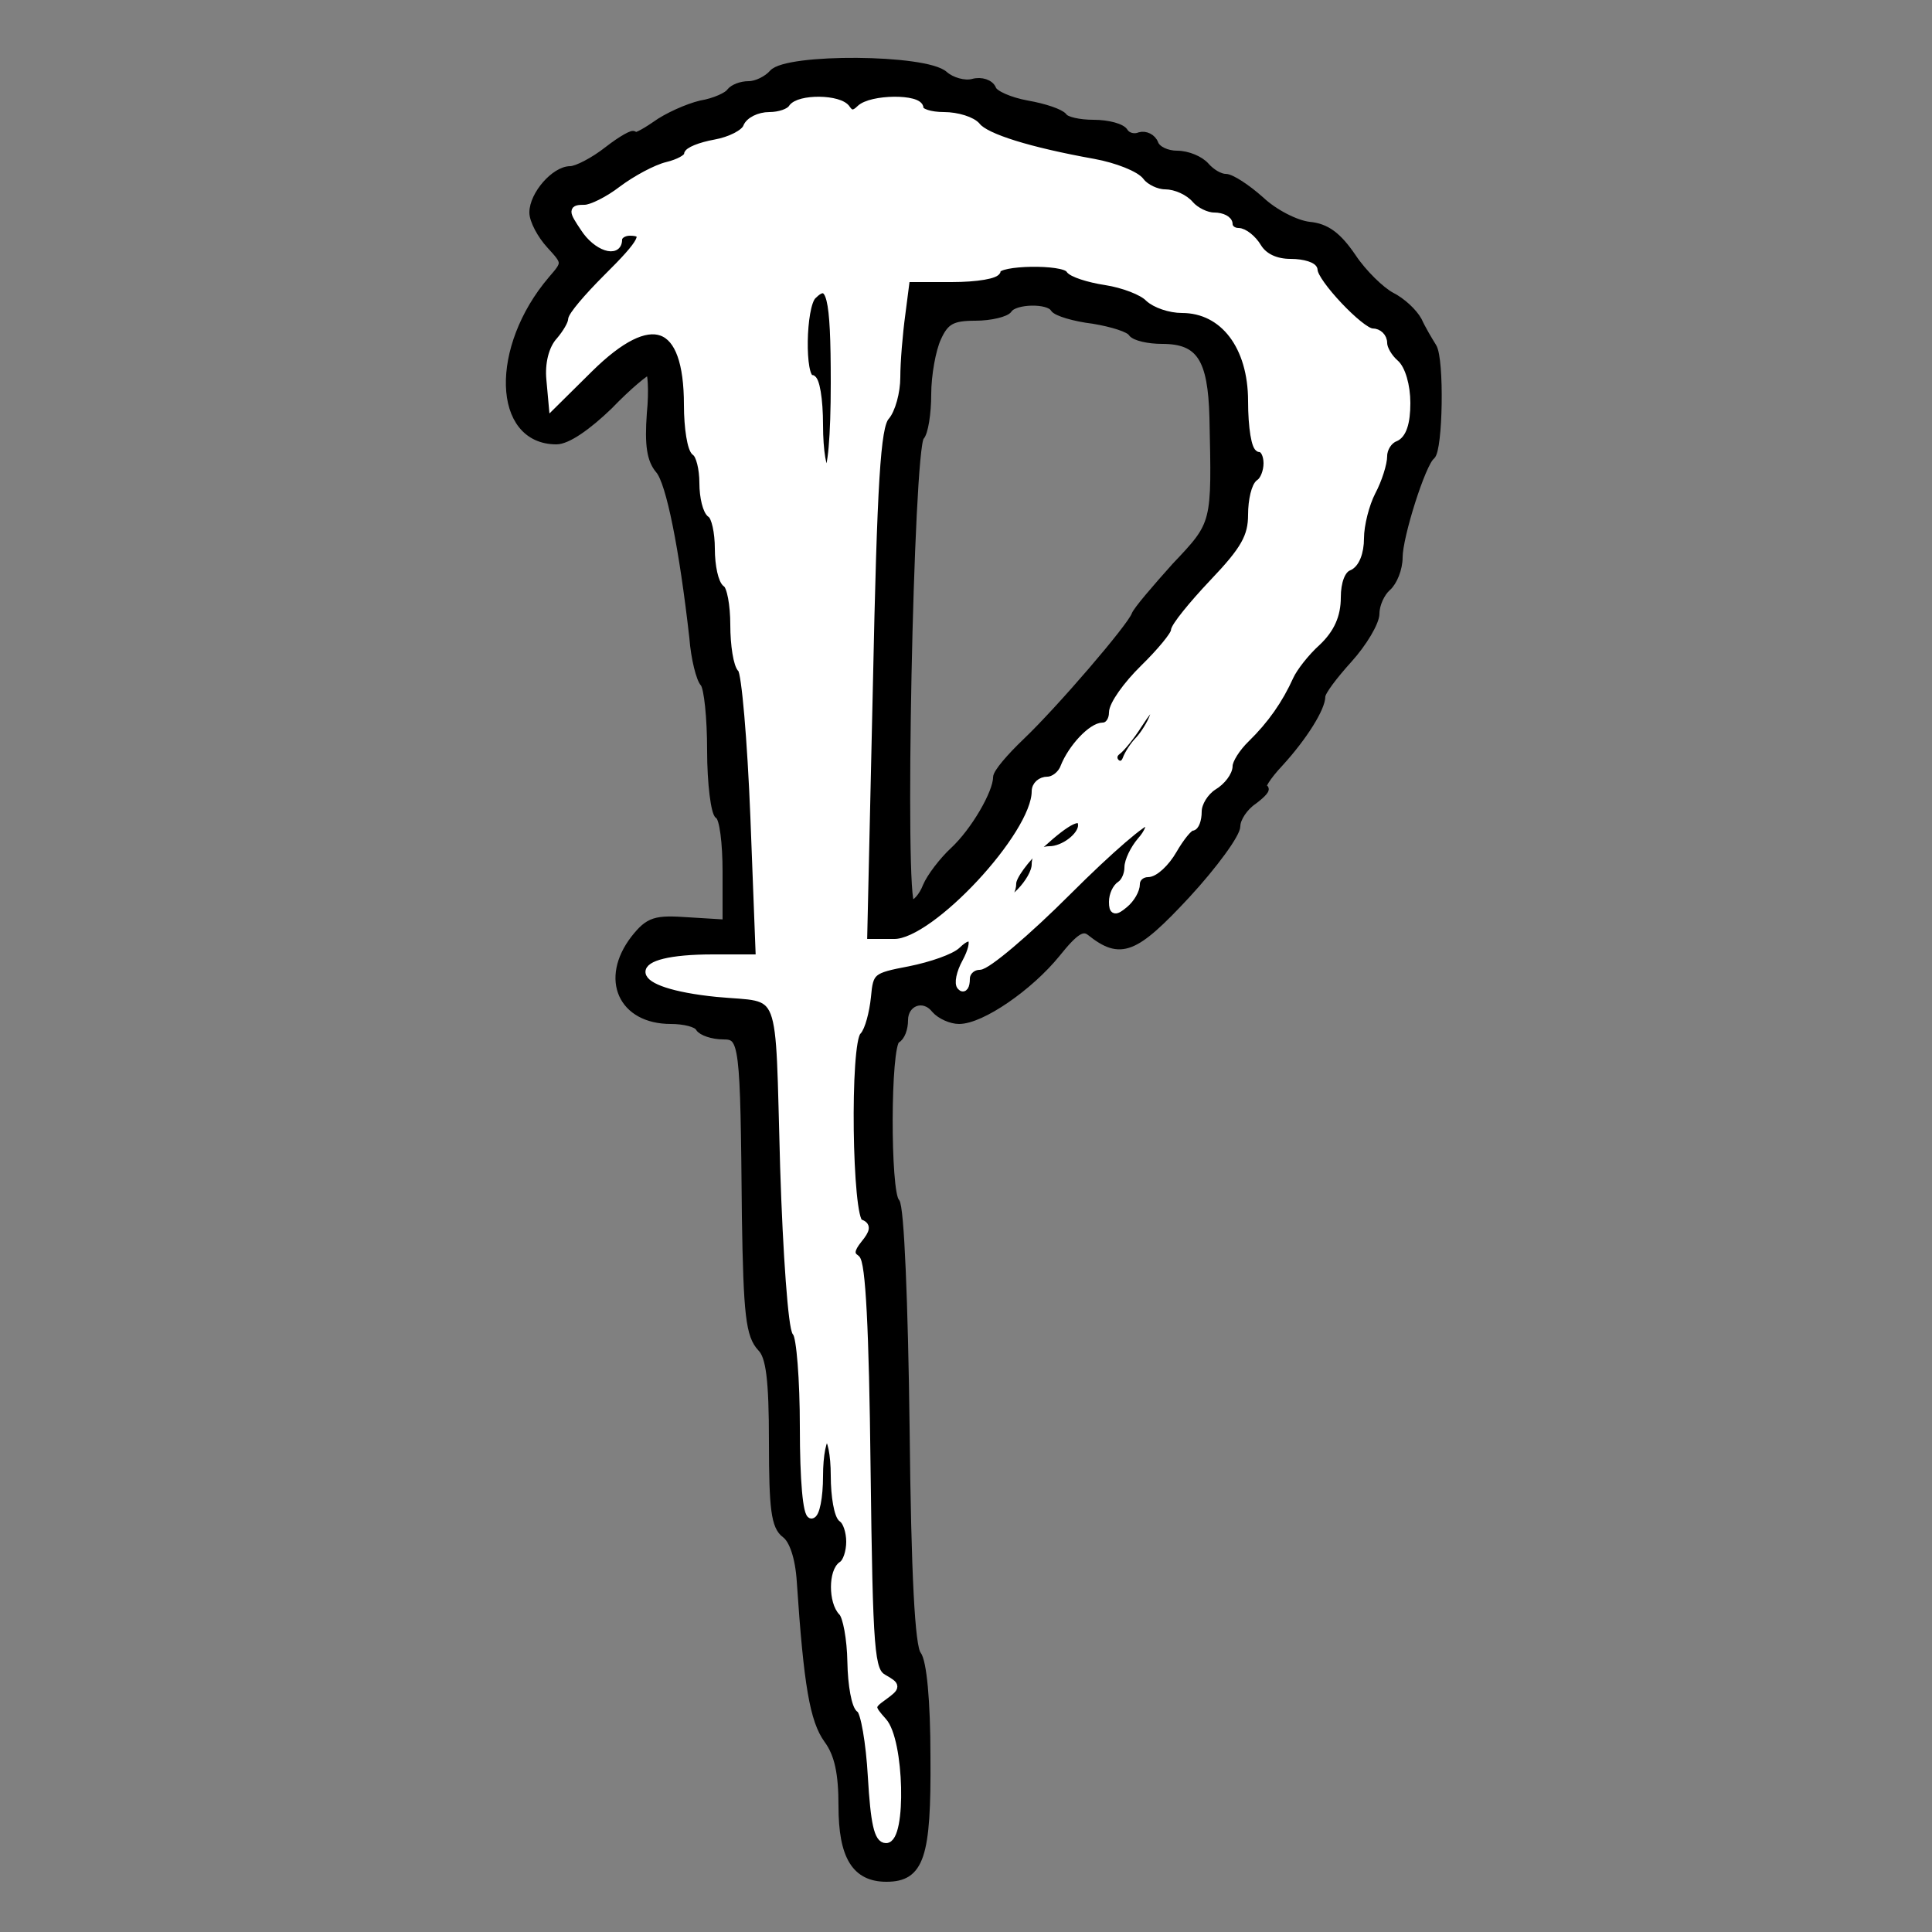 <svg id="vector" xmlns="http://www.w3.org/2000/svg" width="200" height="200" viewBox="0 0 250 250"><rect x="0" y="0" width="250" height="250" fill="#808080" stroke="none"/><g id="g_0"><path fill="#000000" d="M100,9.5c-0.7,0.8 -2.1,1.5 -3.1,1.5 -1,-0 -2,0.4 -2.4,0.9 -0.3,0.5 -2,1.3 -3.8,1.6 -1.7,0.4 -4.4,1.6 -5.9,2.7 -1.6,1.1 -2.8,1.7 -2.8,1.3 0,-0.3 -1.5,0.5 -3.3,1.9 -1.9,1.5 -4.1,2.6 -4.9,2.6 -2,-0 -4.8,3.2 -4.8,5.5 0,1 1,2.9 2.2,4.2 2.1,2.3 2.1,2.3 0.2,4.5 -7.5,8.8 -7.2,20.8 0.6,20.8 1.4,-0 4,-1.8 6.8,-4.5 2.4,-2.5 4.8,-4.5 5.2,-4.5 0.3,-0 0.5,2.5 0.2,5.5 -0.3,4.1 0,6 1.1,7.3 1.4,1.6 3.1,10.2 4.4,21.7 0.2,2.7 0.9,5.4 1.4,5.9 0.5,0.6 0.9,4.5 0.9,8.7 0,4.3 0.5,8.1 1,8.4 0.6,0.3 1,3.6 1,7.3l0,6.7 -4.9,-0.3c-4.3,-0.3 -5.1,-0.1 -7,2.3 -4,5.2 -1.6,10.5 4.7,10.5 1.7,-0 3.4,0.4 3.7,1 0.3,0.5 1.7,1 3.1,1 2.6,-0 2.7,0.9 2.9,23.5 0.2,12.6 0.5,15.3 2,16.9 1.1,1.1 1.5,4 1.5,12.2 0,8.7 0.3,10.9 1.6,11.9 1,0.7 1.8,3 2,6.1 0.9,13.5 1.7,18 3.5,20.5 1.4,1.9 1.9,4.4 1.9,8.6 0,6.5 1.7,9.3 5.7,9.3 4.4,-0 5.3,-2.8 5.2,-15.6 0,-7.4 -0.5,-12.4 -1.2,-13.3 -0.8,-1 -1.3,-10.1 -1.5,-29.5 -0.2,-15.8 -0.7,-28.5 -1.3,-29.1 -1.2,-1.2 -1.2,-20.2 0.1,-21 0.6,-0.3 1,-1.4 1,-2.5 0,-2.3 2.5,-3.3 4,-1.4 0.7,0.8 2.1,1.4 3.1,1.4 2.9,-0 9.1,-4.3 12.6,-8.6 2.4,-3 3.4,-3.6 4.4,-2.8 3.9,3.1 5.7,2.4 12.4,-4.8 3.6,-3.9 6.5,-7.9 6.5,-8.9 0,-1 1,-2.5 2.2,-3.3 1.2,-0.9 1.8,-1.6 1.3,-1.6 -0.5,-0 0.4,-1.5 2.1,-3.3 3.1,-3.4 5.4,-7.1 5.4,-8.6 0,-0.6 1.6,-2.7 3.5,-4.8 1.9,-2.1 3.5,-4.8 3.5,-5.9 0,-1.2 0.7,-2.7 1.5,-3.4 0.8,-0.7 1.5,-2.4 1.5,-3.9 0,-2.7 3,-12.2 4.2,-13.1 1,-0.8 1.2,-12.5 0.2,-14.1 -0.5,-0.8 -1.4,-2.3 -1.9,-3.4 -0.6,-1.1 -2.1,-2.5 -3.5,-3.2 -1.3,-0.7 -3.6,-2.9 -5,-5 -1.9,-2.8 -3.4,-3.9 -5.6,-4.1 -1.7,-0.2 -4.5,-1.6 -6.3,-3.3 -1.8,-1.6 -3.8,-2.9 -4.5,-2.9 -0.8,-0 -1.9,-0.7 -2.6,-1.5 -0.7,-0.8 -2.3,-1.5 -3.7,-1.5 -1.3,-0 -2.6,-0.6 -2.9,-1.4 -0.3,-0.8 -1.2,-1.2 -1.9,-1 -0.7,0.3 -1.6,0.1 -2,-0.5 -0.3,-0.6 -2.1,-1.1 -4,-1.1 -1.9,-0 -3.6,-0.4 -3.9,-0.9 -0.4,-0.5 -2.4,-1.2 -4.7,-1.6 -2.2,-0.4 -4.3,-1.3 -4.5,-2 -0.3,-0.7 -1.4,-1.1 -2.5,-0.8 -1.1,0.3 -2.8,-0.2 -3.7,-1 -2.4,-2.2 -20.4,-2.3 -22.2,-0.2zM136.4,39.9c0.3,0.5 2.6,1.2 5.1,1.5 2.4,0.4 4.7,1.1 5,1.7 0.4,0.5 2.1,0.9 3.9,0.9 4.9,-0 6.4,2.4 6.6,10 0.3,13.9 0.4,13.7 -4.9,19.3 -2.6,2.9 -5,5.7 -5.2,6.3 -0.6,1.6 -9.7,12.2 -14.1,16.4 -2.1,2 -3.8,4 -3.8,4.6 0,2 -2.9,7 -5.6,9.5 -1.4,1.3 -3,3.4 -3.5,4.6 -0.5,1.3 -1.4,2.3 -2,2.3 -1.4,-0 -0.2,-58.9 1.2,-60.5 0.5,-0.5 0.9,-3 0.9,-5.5 0,-2.5 0.6,-5.8 1.3,-7.3 1,-2.2 1.9,-2.7 4.9,-2.7 2,-0 4,-0.5 4.3,-1 0.8,-1.2 5.2,-1.3 5.9,-0.1z" stroke="#000000"/></g><g id="g_1"><path fill="#FFFFFF" d="M102.5,14c-0.35,0.55 -1.65,1 -2.95,1 -1.3,-0 -2.6,0.65 -2.9,1.45 -0.3,0.8 -2.15,1.75 -4.1,2.1 -1.95,0.35 -3.55,1 -3.55,1.45 0,0.45 -1.2,1.1 -2.65,1.45 -1.45,0.35 -4.05,1.75 -5.85,3.1 -1.75,1.35 -3.95,2.45 -4.85,2.45 -1.6,-0 -1.6,0.2 -0.05,2.5 1.6,2.5 4.4,3.4 4.4,1.5 0,-0.55 0.7,-1 1.5,-1 2.45,-0 1.75,1.3 -3,6 -2.45,2.45 -4.5,4.85 -4.5,5.4 0,0.5 -0.7,1.7 -1.55,2.7 -0.95,1 -1.45,3 -1.25,5l0.3,3.3 4.75,-4.7c8.05,-7.95 12.75,-6.25 12.75,4.7 0,3 0.45,5.75 1,6.1 0.55,0.35 1,2.15 1,4 0,1.85 0.45,3.65 1,4 0.55,0.35 1,2.35 1,4.5 0,2.15 0.45,4.15 1,4.5 0.55,0.35 1,2.75 1,5.35 0,2.6 0.4,5.2 0.95,5.7 0.5,0.5 1.25,9.15 1.65,19.2l0.7,18.25 -6.05,-0c-11.25,-0 -10.85,3.35 0.5,4.5 8.95,0.85 8,-1.55 8.7,22.55 0.35,11.2 1.05,20.85 1.6,21.4 0.5,0.5 0.95,6.05 0.95,12.25 0,6.85 0.4,11.3 1,11.3 0.55,-0 1,-2.25 1,-5 0,-2.75 0.45,-5 1,-5 0.55,-0 1,2.2 1,4.95 0,2.7 0.45,5.2 1,5.55 0.55,0.35 1,1.7 1,3 0,1.3 -0.45,2.65 -1,3 -1.3,0.8 -1.3,4.8 0,6.1 0.55,0.55 1.1,3.45 1.15,6.45 0.05,3 0.55,5.75 1.15,6.1 0.55,0.35 1.25,4.3 1.5,8.75 0.35,5.95 0.8,8.1 1.85,8.1 2.15,-0 1.85,-12.8 -0.4,-15.25 -1.65,-1.85 -1.65,-2 0.1,-3.25 1.7,-1.25 1.7,-1.35 -0.05,-2.35 -1.65,-0.95 -1.85,-3.1 -2.15,-27.3 -0.2,-17.85 -0.65,-26.55 -1.4,-27 -0.8,-0.5 -0.7,-1.2 0.3,-2.45 1.1,-1.35 1.15,-1.8 0.2,-2.15 -1.5,-0.5 -1.8,-23.3 -0.3,-24.8 0.5,-0.5 1.05,-2.55 1.25,-4.45 0.3,-3.35 0.55,-3.55 5.3,-4.45 2.75,-0.55 5.6,-1.55 6.35,-2.3 2,-1.95 2.7,-0.65 1.15,2.25 -0.75,1.35 -1.05,2.8 -0.65,3.15 0.35,0.4 0.65,-0.05 0.65,-1 0,-0.9 0.8,-1.65 1.75,-1.65 0.95,-0 6.1,-4.35 11.45,-9.7 5.35,-5.35 10.05,-9.4 10.45,-9 0.35,0.4 -0.1,1.5 -1,2.5 -0.9,1.05 -1.65,2.6 -1.65,3.45 0,0.9 -0.45,1.9 -1,2.25 -0.55,0.35 -1,1.3 -1,2.2 0,1.25 0.3,1.3 1.5,0.3 0.85,-0.7 1.5,-1.85 1.5,-2.6 0,-0.8 0.7,-1.4 1.55,-1.4 0.85,-0 2.3,-1.35 3.25,-3 0.95,-1.65 2.05,-3 2.45,-3 0.4,-0 0.75,-0.9 0.75,-2 0,-1.1 0.9,-2.55 2,-3.25 1.1,-0.65 2,-1.85 2,-2.65 0,-0.75 1,-2.35 2.25,-3.55 2.45,-2.4 4.25,-4.95 5.65,-8.05 0.5,-1.1 2.05,-3.1 3.5,-4.4 1.8,-1.7 2.6,-3.5 2.6,-5.8 0,-2.05 0.6,-3.6 1.5,-3.95 0.9,-0.35 1.5,-1.85 1.5,-3.7 0,-1.75 0.7,-4.45 1.5,-6 0.85,-1.6 1.5,-3.7 1.5,-4.65 0,-1 0.7,-2.05 1.5,-2.35 1,-0.4 1.5,-1.95 1.5,-4.5 0,-2.25 -0.65,-4.45 -1.5,-5.15 -0.8,-0.7 -1.5,-1.85 -1.5,-2.6 0,-0.8 -0.65,-1.4 -1.4,-1.4 -1.5,-0 -7.6,-6.45 -7.6,-8.05 0,-0.5 -1.35,-0.95 -3,-0.95 -1.9,-0 -3.45,-0.7 -4.25,-2 -0.65,-1.1 -1.8,-2 -2.5,-2 -0.7,-0 -1.25,-0.45 -1.25,-1 0,-0.55 -0.85,-1 -1.9,-1 -1,-0 -2.4,-0.7 -3.1,-1.5 -0.7,-0.85 -2.15,-1.5 -3.25,-1.5 -1.1,-0 -2.55,-0.7 -3.15,-1.5 -0.6,-0.85 -3.35,-1.95 -6.1,-2.45 -8.35,-1.5 -13.95,-3.25 -15.1,-4.7 -0.6,-0.75 -2.55,-1.35 -4.25,-1.35 -1.75,-0 -3.15,-0.45 -3.15,-1 0,-1.35 -6.3,-1.3 -7.7,0.1 -0.75,0.75 -1.25,0.75 -1.75,-0 -0.85,-1.4 -6.2,-1.45 -7.05,-0.1zM138.4,34.85c0.3,0.5 2.4,1.2 4.7,1.55 2.25,0.35 4.75,1.3 5.55,2.15 0.85,0.8 2.75,1.45 4.3,1.45 5.4,-0 9.05,4.8 9.05,11.9 0,3.4 0.45,6.1 1,6.1 0.55,-0 1,0.85 1,1.95 0,1.05 -0.45,2.2 -1,2.55 -0.55,0.35 -1,2.2 -1,4.1 0,2.85 -0.95,4.55 -5,8.8 -2.75,2.9 -5,5.7 -5,6.25 0,0.5 -1.8,2.7 -4,4.85 -2.2,2.15 -4,4.7 -4,5.7 0,1 -0.55,1.8 -1.3,1.8 -1.4,-0 -4,2.75 -5,5.3 -0.35,0.95 -1.35,1.7 -2.15,1.7 -0.85,-0 -1.55,0.6 -1.55,1.4 0,5.65 -13,19.6 -18.25,19.6l-4.05,-0 0.75,-33.25c0.55,-26.5 1,-33.55 2.15,-34.85 0.75,-0.85 1.4,-3.15 1.4,-5.1 0,-1.95 0.3,-5.6 0.65,-8.15l0.6,-4.65 5.9,-0c3.25,-0 5.85,-0.45 5.85,-1 0,-1.2 8.65,-1.35 9.4,-0.15zM108,49.55c0,6.95 -0.4,11.45 -1,11.45 -0.55,-0 -1,-2.65 -1,-6 0,-3.35 -0.45,-6 -1,-6 -1.4,-0 -1.25,-9.35 0.15,-10.75 2.3,-2.3 2.85,-0 2.85,11.3zM149.25,92.75c-0.35,0.95 -1.2,2.3 -1.85,3 -0.65,0.65 -1.4,1.8 -1.65,2.5 -0.25,0.7 -0.85,0.9 -1.35,0.45 -0.45,-0.45 -0.4,-1.1 0.15,-1.5 0.55,-0.4 1.8,-1.95 2.75,-3.45 2,-3.1 2.95,-3.6 1.95,-1zM140,106.8c0,1.4 -2.35,3.2 -4.2,3.2 -1.1,-0 -1.8,0.75 -1.8,1.85 0,2.05 -3.65,5.85 -4.65,4.8 -0.4,-0.35 -0.15,-0.65 0.5,-0.65 0.65,-0 1.15,-0.75 1.15,-1.7 0,-0.9 1.65,-3.15 3.65,-5 3.55,-3.25 5.35,-4.1 5.35,-2.5z" stroke="#FFFFFF"/></g></svg>